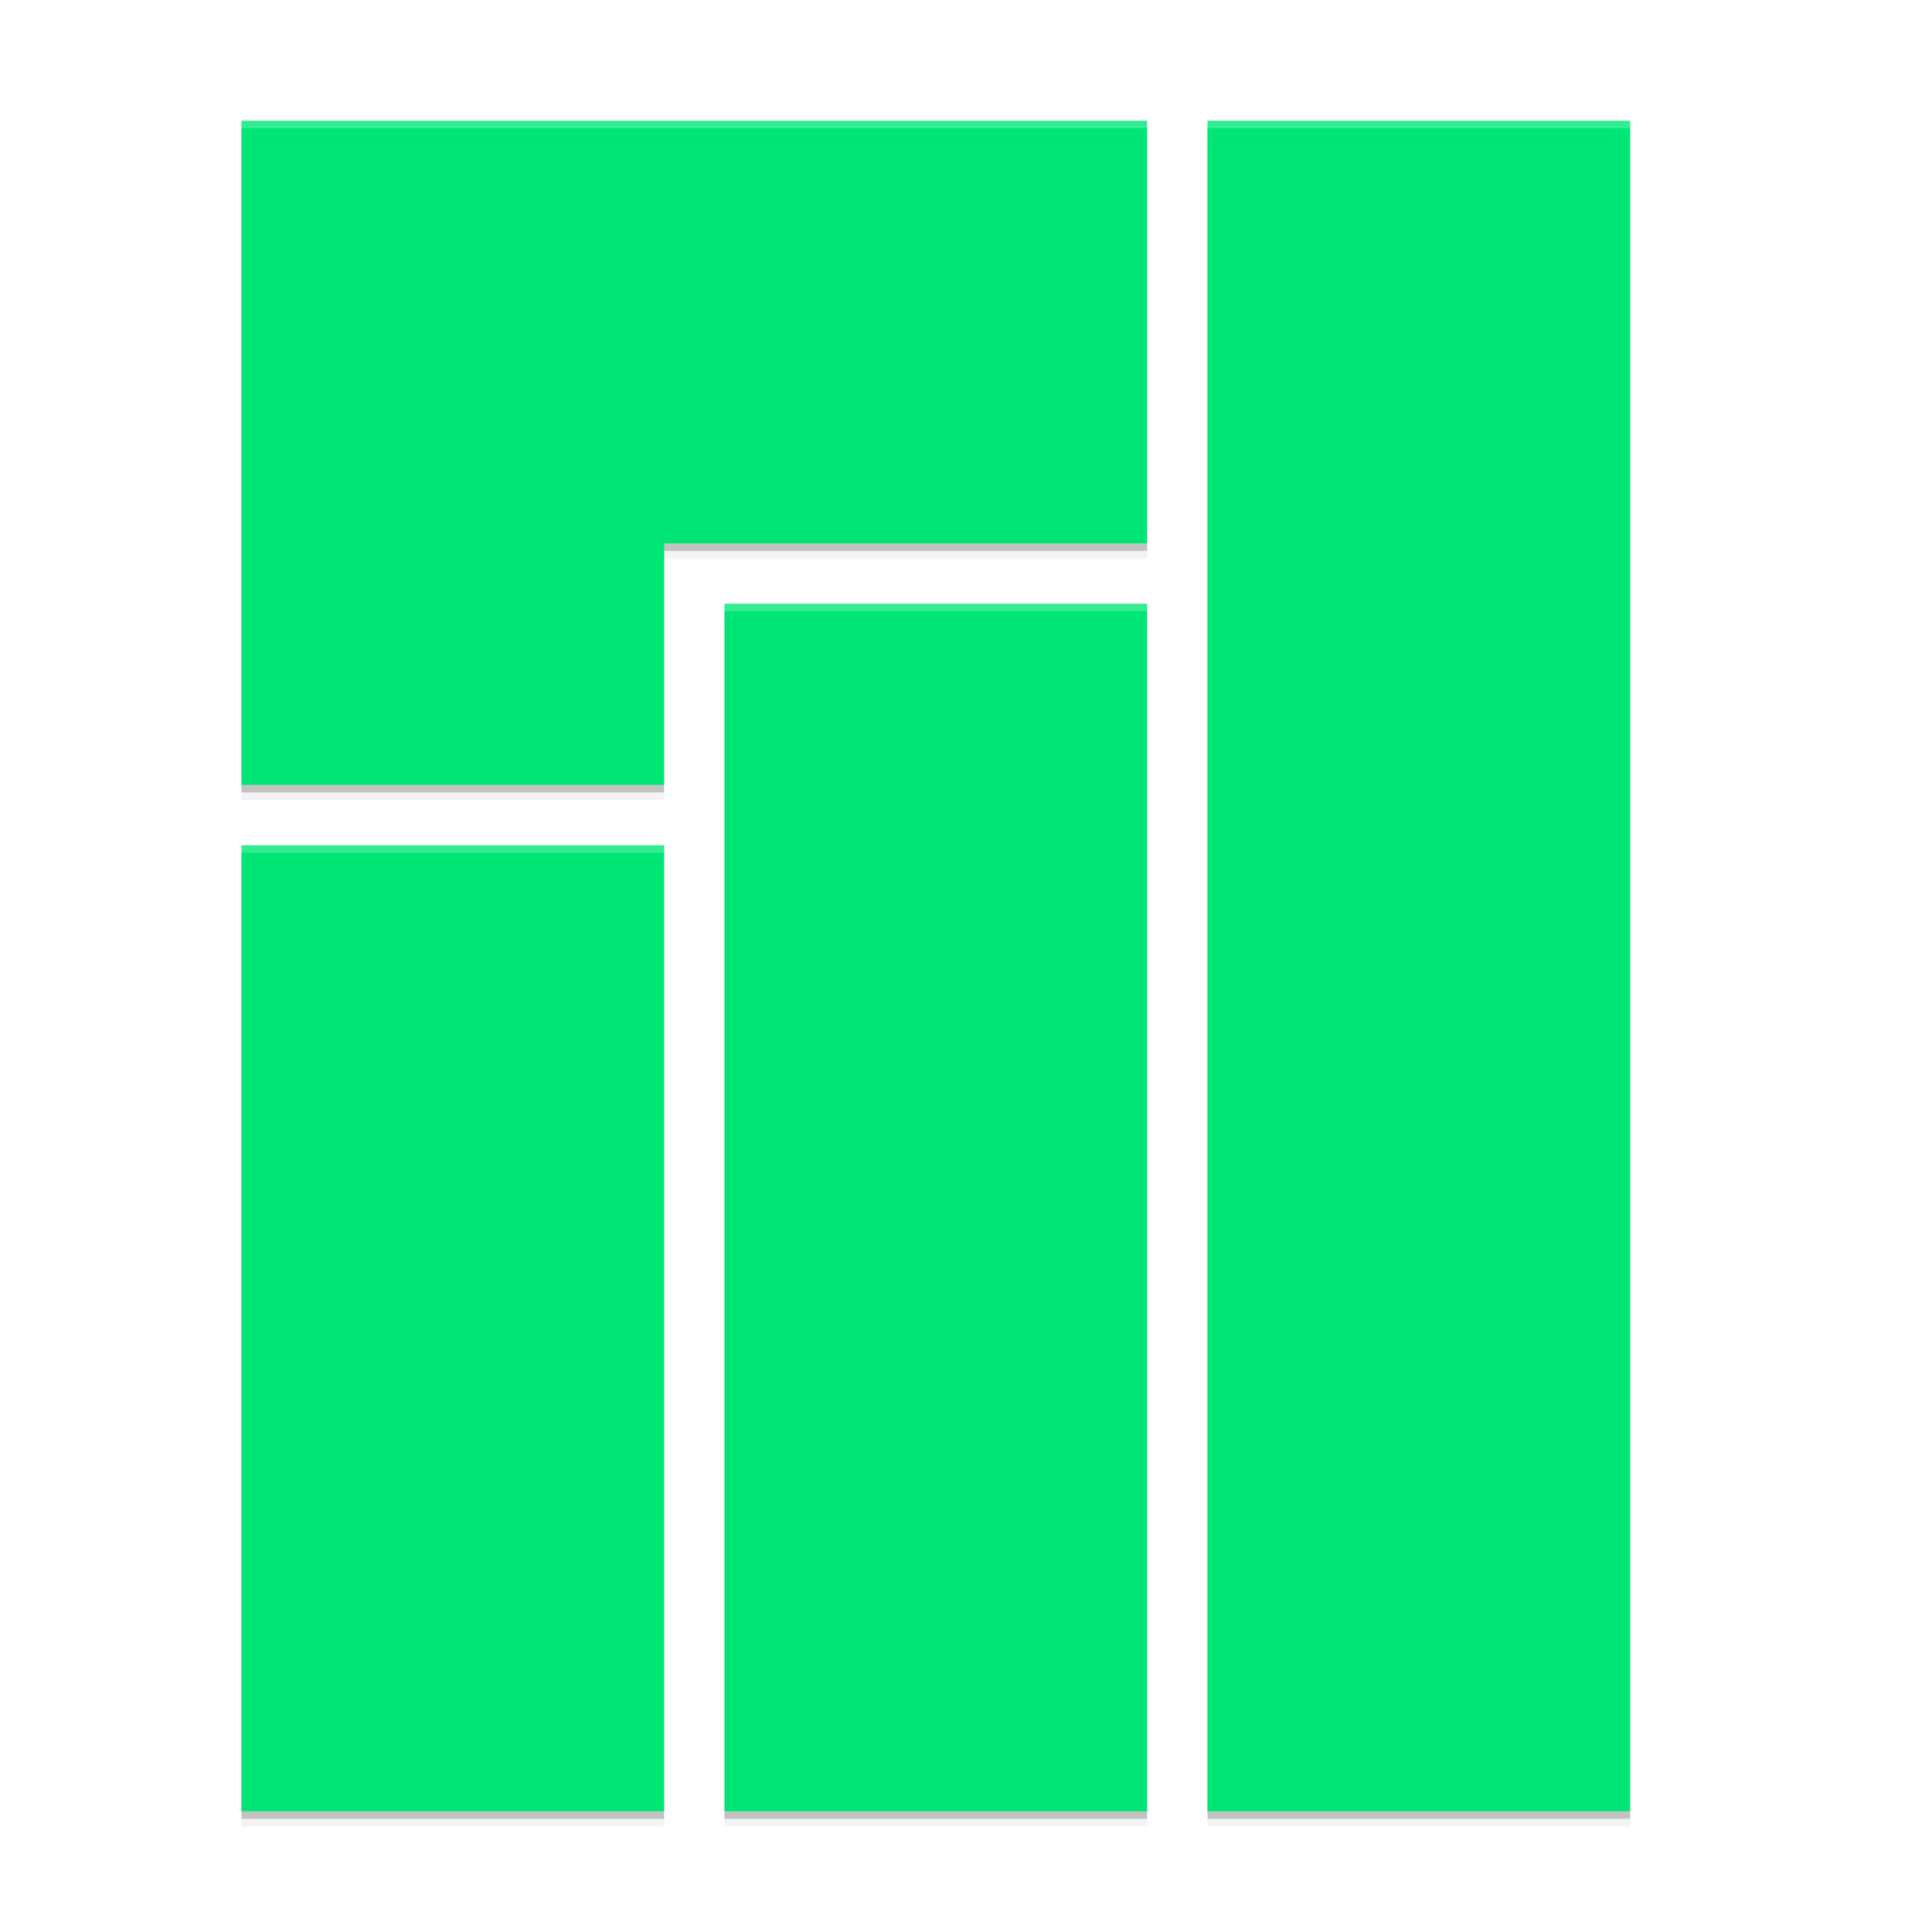 <svg enable-background="new" version="1.0" viewBox="0 0 512 512" xmlns="http://www.w3.org/2000/svg"><defs><filter id="a" x="-.027" y="-.022" width="1.053" height="1.044" color-interpolation-filters="sRGB"><feGaussianBlur stdDeviation="4.08"/></filter></defs><g color="#000"><path d="M272-16h112v-64h128v-112H272zm256-176v448h112v-448zM400-64v320h112V-64zM272 0v256h112V0z" enable-background="new" filter="url(#a)" opacity=".1" transform="translate(-208 228)"/><path d="M272-16h112v-64h128v-112H272zm256-176v448h112v-448zM400-64v320h112V-64zM272 0v256h112V0z" enable-background="new" filter="url(#a)" opacity=".2" transform="translate(-208 228)"/><path d="M64 210h112v-64h128V34H64zM320 34v448h112V34zM192 162v320h112V162zM64 226v256h112V226z" enable-background="new" opacity=".2"/><path d="M64 208h112v-64h128V32H64zM320 32v448h112V32zM192 160v320h112V160zM64 224v256h112V224z" enable-background="new" fill="#00e676"/><path d="M64 32v2h240v-2zm256 0v2h112v-2zM192 160v2h112v-2zM64 224v2h112v-2z" enable-background="new" fill="#fff" opacity=".2"/></g></svg>